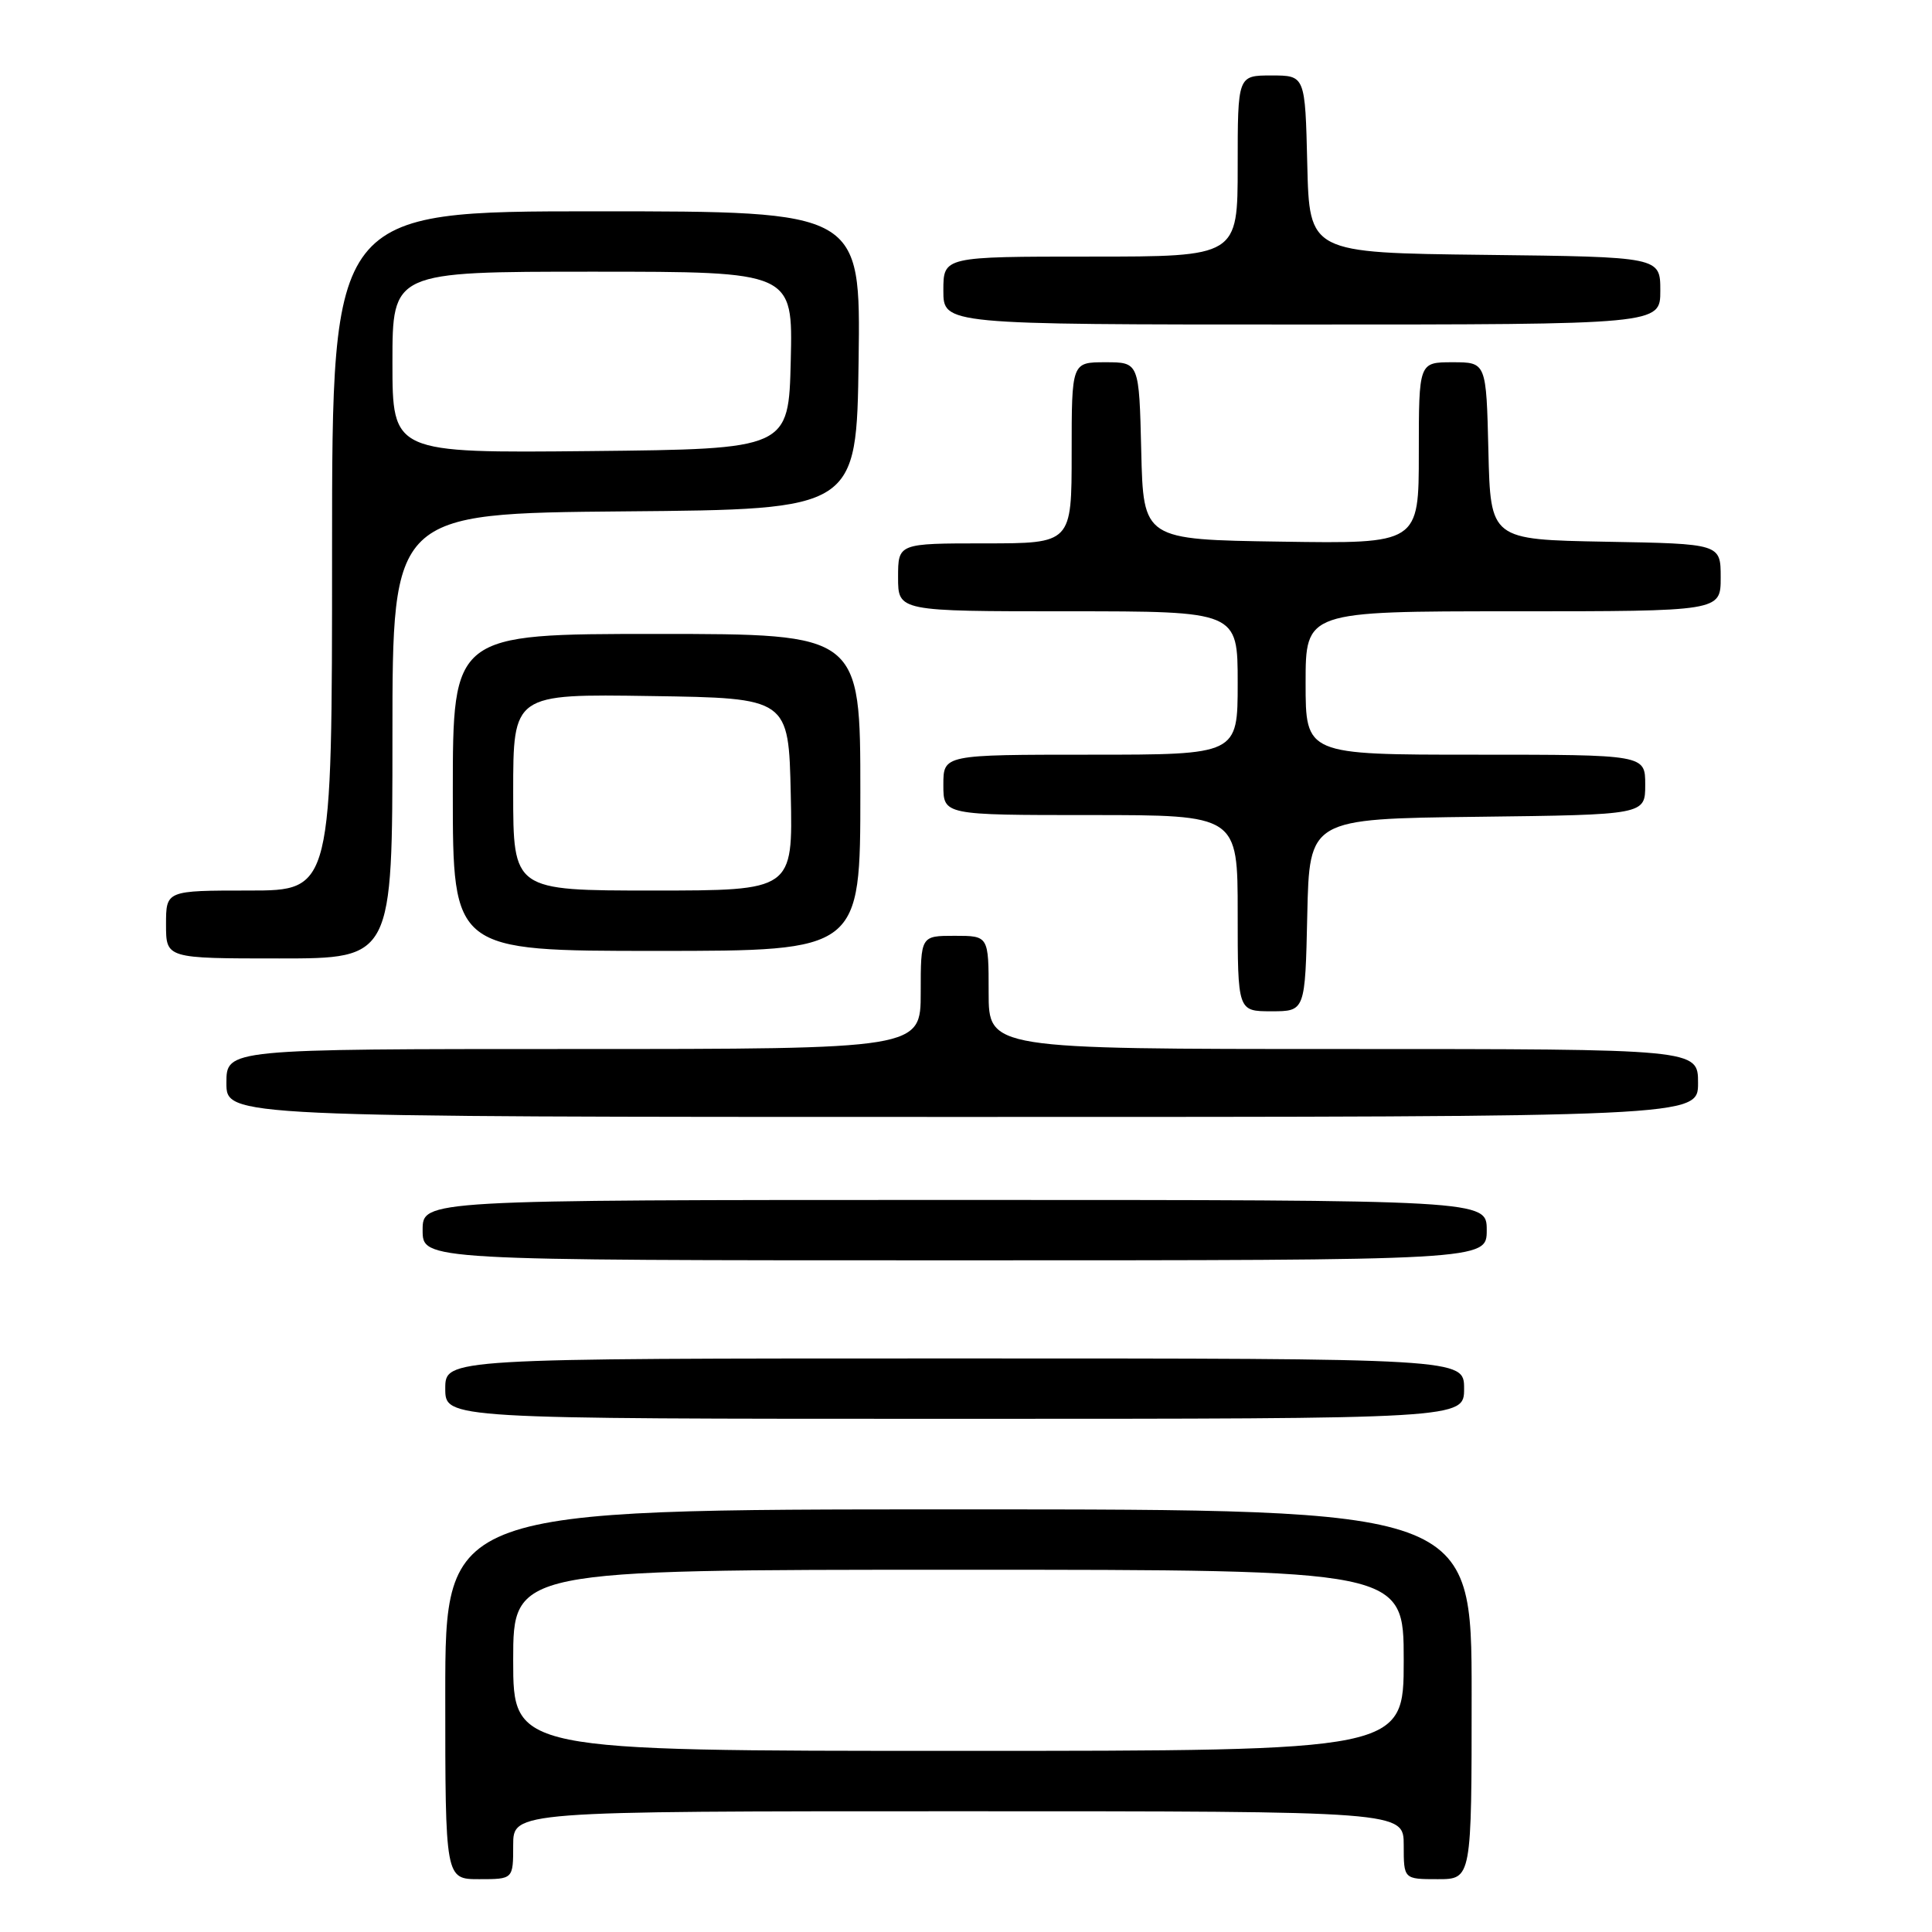 <?xml version="1.0" encoding="UTF-8" standalone="no"?>
<!DOCTYPE svg PUBLIC "-//W3C//DTD SVG 1.1//EN" "http://www.w3.org/Graphics/SVG/1.1/DTD/svg11.dtd" >
<svg xmlns="http://www.w3.org/2000/svg" xmlns:xlink="http://www.w3.org/1999/xlink" version="1.1" viewBox="0 0 256 256">
 <g >
 <path fill="currentColor"
d=" M 68.00 244.50 C 68.00 240.00 68.00 240.00 127.00 240.00 C 186.00 240.00 186.00 240.00 186.00 244.50 C 186.00 249.00 186.00 249.00 190.50 249.00 C 195.00 249.00 195.00 249.00 195.00 224.50 C 195.00 200.00 195.00 200.00 127.00 200.00 C 59.00 200.00 59.00 200.00 59.00 224.50 C 59.00 249.00 59.00 249.00 63.50 249.00 C 68.00 249.00 68.00 249.00 68.00 244.50 Z  M 194.00 184.00 C 194.00 180.00 194.00 180.00 126.50 180.00 C 59.00 180.00 59.00 180.00 59.00 184.00 C 59.00 188.00 59.00 188.00 126.50 188.00 C 194.00 188.00 194.00 188.00 194.00 184.00 Z  M 197.00 163.00 C 197.00 159.00 197.00 159.00 126.50 159.00 C 56.00 159.00 56.00 159.00 56.00 163.00 C 56.00 167.00 56.00 167.00 126.50 167.00 C 197.00 167.00 197.00 167.00 197.00 163.00 Z  M 225.00 143.50 C 225.00 139.00 225.00 139.00 178.00 139.00 C 131.00 139.00 131.00 139.00 131.00 131.50 C 131.00 124.00 131.00 124.00 126.50 124.00 C 122.00 124.00 122.00 124.00 122.00 131.50 C 122.00 139.00 122.00 139.00 76.00 139.00 C 30.00 139.00 30.00 139.00 30.00 143.50 C 30.00 148.00 30.00 148.00 127.50 148.00 C 225.00 148.00 225.00 148.00 225.00 143.50 Z  M 173.22 121.25 C 173.50 108.50 173.50 108.50 195.75 108.23 C 218.00 107.96 218.00 107.96 218.00 103.98 C 218.00 100.00 218.00 100.00 195.50 100.00 C 173.00 100.00 173.00 100.00 173.00 90.50 C 173.00 81.00 173.00 81.00 200.50 81.00 C 228.00 81.00 228.00 81.00 228.00 76.53 C 228.00 72.05 228.00 72.05 212.75 71.78 C 197.50 71.50 197.50 71.50 197.22 59.75 C 196.94 48.00 196.94 48.00 192.47 48.00 C 188.00 48.00 188.00 48.00 188.00 60.02 C 188.00 72.05 188.00 72.05 169.75 71.77 C 151.50 71.50 151.50 71.50 151.22 59.75 C 150.94 48.00 150.94 48.00 146.47 48.00 C 142.00 48.00 142.00 48.00 142.00 60.00 C 142.00 72.00 142.00 72.00 130.50 72.00 C 119.00 72.00 119.00 72.00 119.00 76.50 C 119.00 81.00 119.00 81.00 141.50 81.00 C 164.00 81.00 164.00 81.00 164.00 90.50 C 164.00 100.00 164.00 100.00 144.50 100.00 C 125.00 100.00 125.00 100.00 125.00 104.00 C 125.00 108.00 125.00 108.00 144.50 108.00 C 164.00 108.00 164.00 108.00 164.00 121.00 C 164.00 134.00 164.00 134.00 168.47 134.00 C 172.94 134.00 172.94 134.00 173.22 121.25 Z  M 52.00 97.51 C 52.00 68.03 52.00 68.03 82.75 67.76 C 113.50 67.50 113.50 67.50 113.77 47.75 C 114.04 28.00 114.04 28.00 79.02 28.00 C 44.00 28.00 44.00 28.00 44.00 73.00 C 44.00 118.00 44.00 118.00 33.00 118.00 C 22.00 118.00 22.00 118.00 22.00 122.50 C 22.00 127.00 22.00 127.00 37.00 127.00 C 52.00 127.00 52.00 127.00 52.00 97.51 Z  M 114.00 105.00 C 114.00 84.00 114.00 84.00 87.00 84.00 C 60.00 84.00 60.00 84.00 60.00 105.00 C 60.00 126.00 60.00 126.00 87.00 126.00 C 114.00 126.00 114.00 126.00 114.00 105.00 Z  M 220.00 38.52 C 220.00 34.04 220.00 34.04 196.75 33.77 C 173.50 33.50 173.50 33.50 173.22 21.75 C 172.94 10.00 172.94 10.00 168.47 10.00 C 164.00 10.00 164.00 10.00 164.00 22.00 C 164.00 34.00 164.00 34.00 144.50 34.00 C 125.00 34.00 125.00 34.00 125.00 38.50 C 125.00 43.00 125.00 43.00 172.50 43.00 C 220.00 43.00 220.00 43.00 220.00 38.52 Z  M 68.00 220.00 C 68.00 208.00 68.00 208.00 127.00 208.00 C 186.00 208.00 186.00 208.00 186.00 220.00 C 186.00 232.00 186.00 232.00 127.00 232.00 C 68.00 232.00 68.00 232.00 68.00 220.00 Z  M 52.00 48.02 C 52.00 36.00 52.00 36.00 78.53 36.00 C 105.06 36.00 105.06 36.00 104.78 47.75 C 104.50 59.50 104.50 59.50 78.25 59.77 C 52.00 60.03 52.00 60.03 52.00 48.02 Z  M 68.00 104.98 C 68.00 91.95 68.00 91.95 86.25 92.23 C 104.50 92.50 104.50 92.50 104.78 105.25 C 105.06 118.00 105.06 118.00 86.53 118.00 C 68.00 118.00 68.00 118.00 68.00 104.98 Z "/>
</g>
</svg>